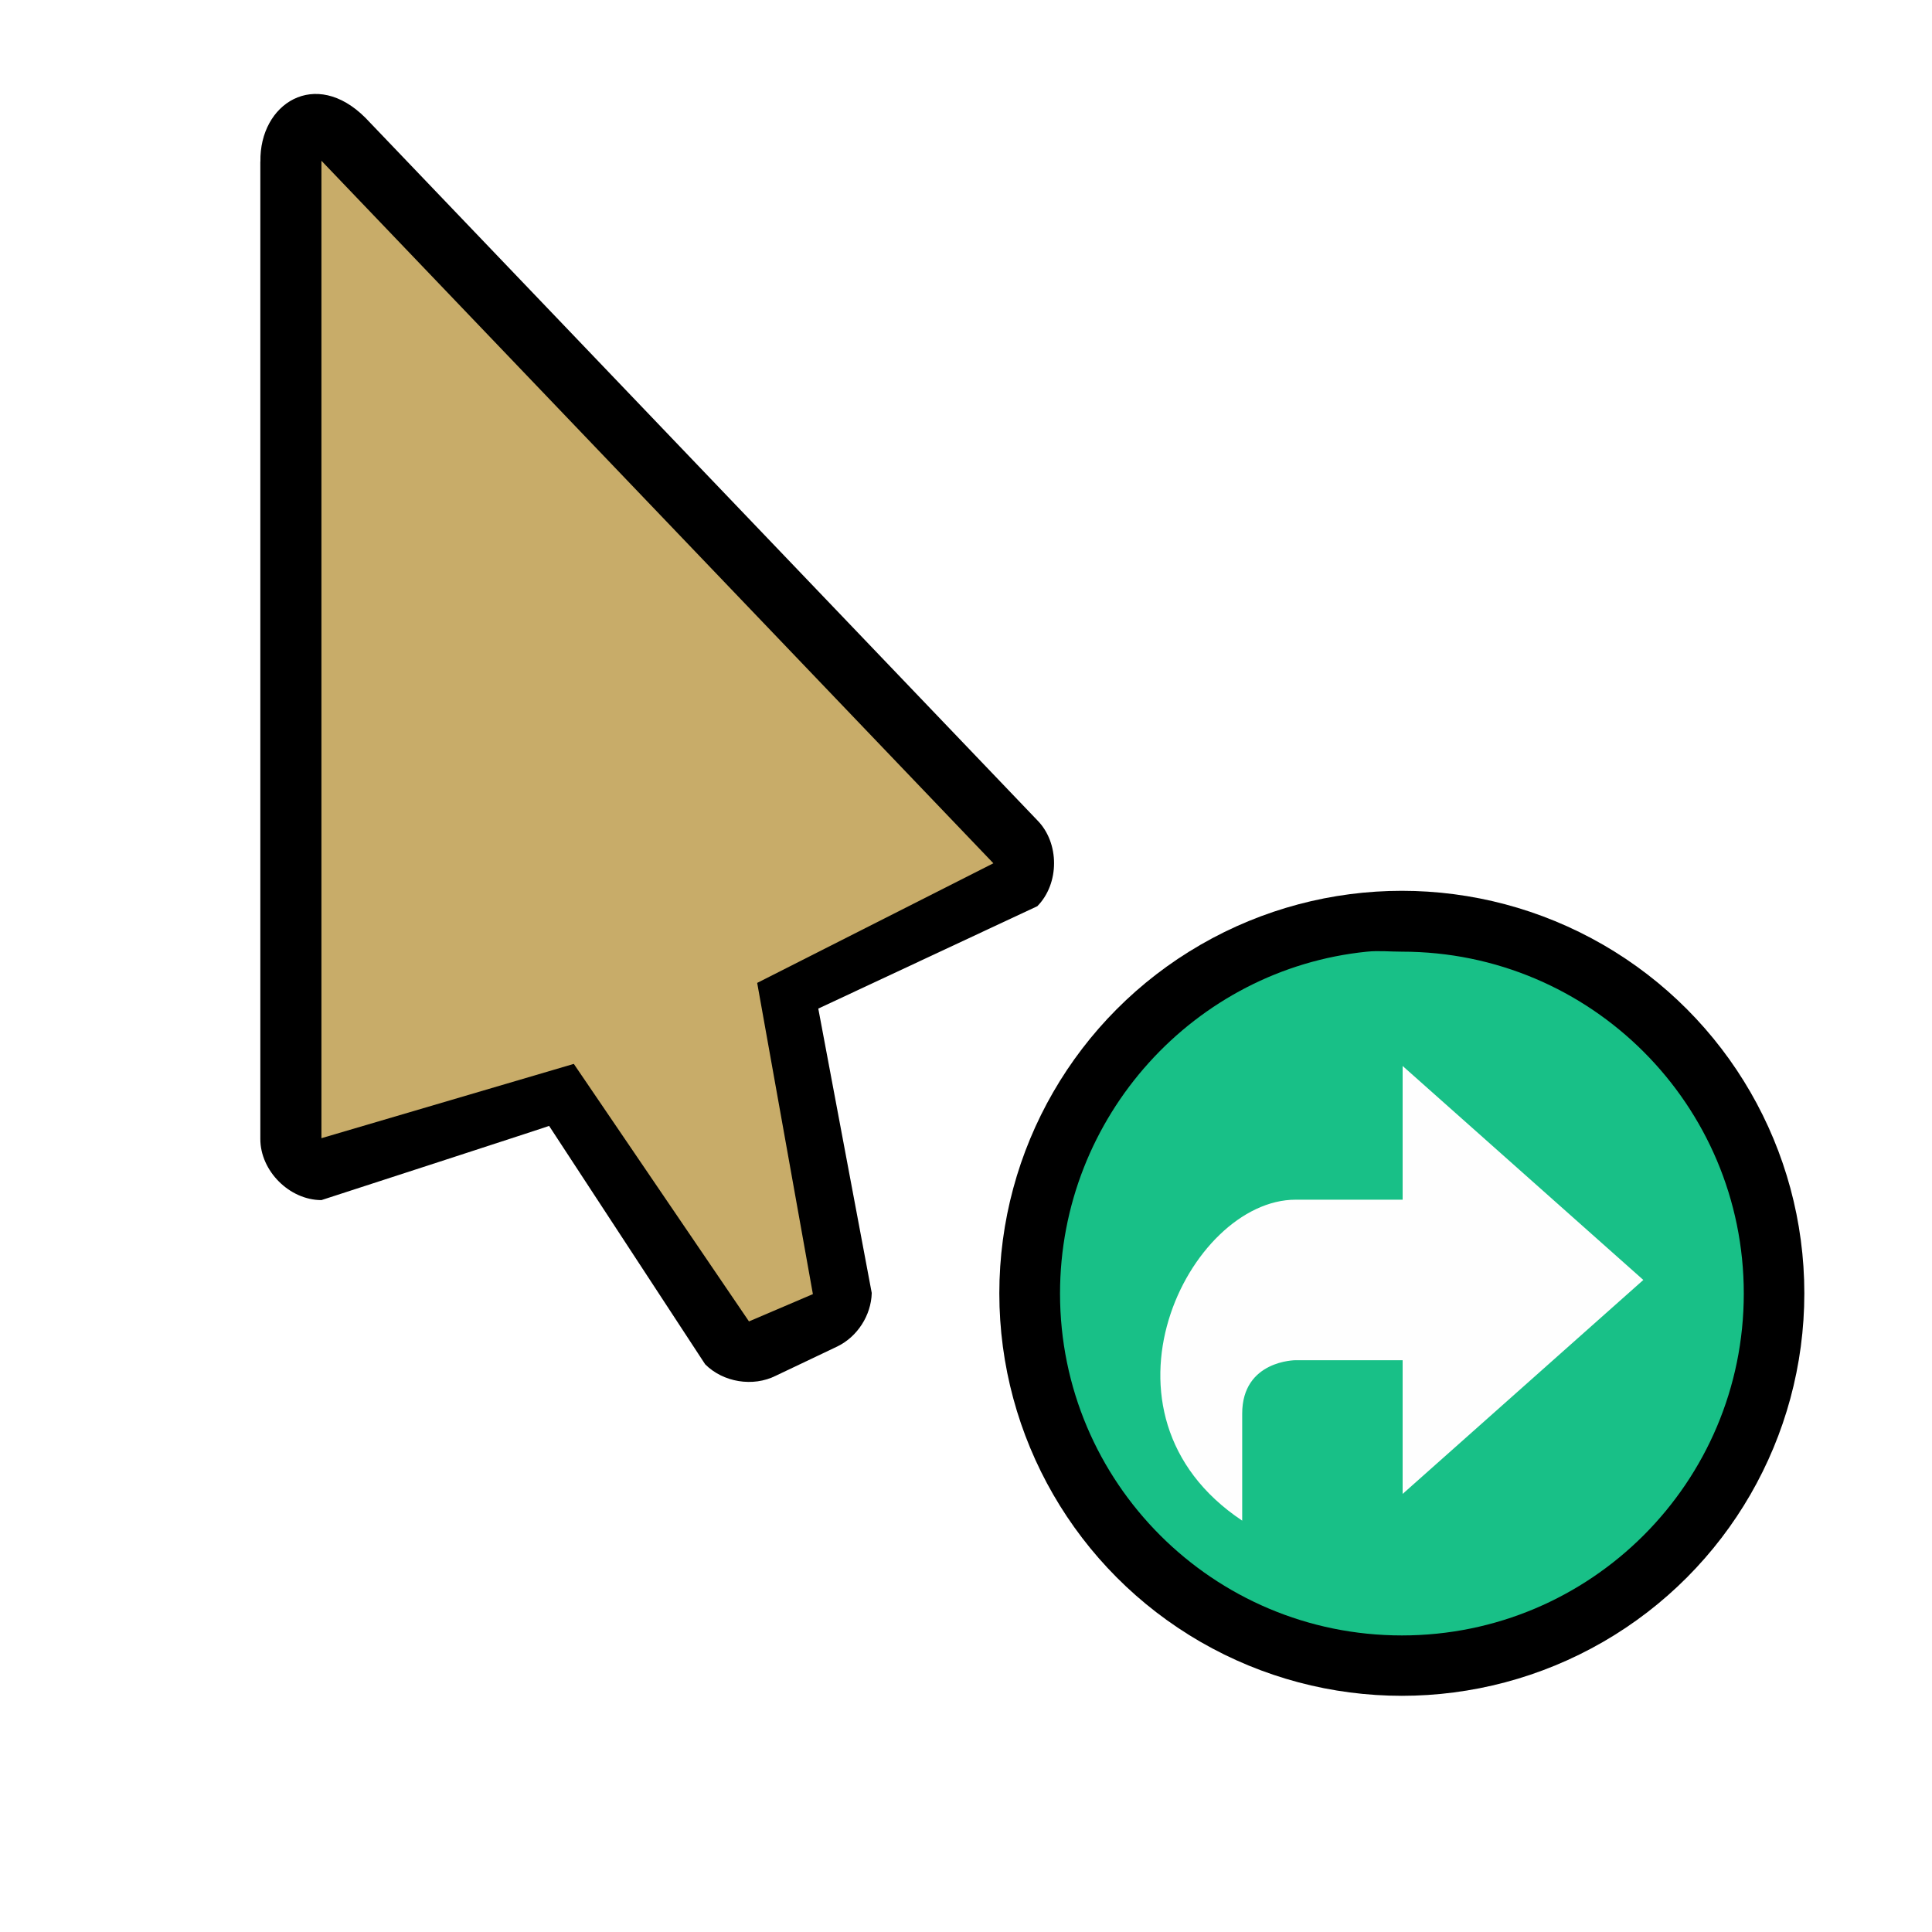 <svg height="24" viewBox="0 0 24 24" width="24" xmlns="http://www.w3.org/2000/svg" xmlns:xlink="http://www.w3.org/1999/xlink">
  <filter id="a" color-interpolation-filters="sRGB" height="1.272" width="1.441" x="-.22" y="-.136">
    <feGaussianBlur stdDeviation=".905" />
  </filter>
  <filter id="b" color-interpolation-filters="sRGB" height="1.336" width="1.336" x="-.168" y="-.168">
    <feGaussianBlur stdDeviation=".7" />
  </filter>
  <circle cx="17.414" cy="16.066" fill-rule="evenodd" filter="url(#b)" opacity=".2" r="5" stroke-width=".455" />
  <g stroke-width=".759">
    <path d="m3.234 2.007v12.142c0.0.397.362.759.759.759 0 0 2.946-.956 2.828-.922l1.939 2.962c.224.224.594.284.877.142l.765-.364c.249-.121.42-.387.427-.664l-.664-3.533 2.721-1.272c.277-.281.277-.787 0-1.067l-8.347-8.727c-.622-.622-1.317-.178-1.304.545z" filter="url(#a)" opacity=".2" />
    <path d="m3.234 2.007v12.142c0.0.397.362.759.759.759 0 0 2.946-.956 2.828-.922l1.939 2.962c.224.224.594.284.877.142l.765-.364c.249-.121.42-.387.427-.664l-.664-3.533 2.721-1.272c.277-.281.277-.787 0-1.067l-8.347-8.727c-.622-.622-1.317-.178-1.304.545z" />
    <path d="m3.993 14.139v-12.142l8.347 8.727-2.934 1.486.692 3.866-.794.339-2.176-3.199z" fill="#C8AC69" />
  </g>
  <circle cx="17.414" cy="16.066" fill-rule="evenodd" r="5" stroke-width=".455" />
  <path d="m16.98 11.822c-2.141.217-3.812 2.048-3.812 4.247 0 2.345 1.901 4.247 4.247 4.247 2.345 0 4.247-1.901 4.247-4.247 0-2.345-1.901-4.247-4.247-4.247-.147 0-.292-.015-.434 0z" fill="#18c087" stroke-width=".772" />
  <path d="m15.431 18.89s0-.664 0-1.329c0-.664.664-.664.664-.664h1.329v1.661l2.99-2.658-2.99-2.658v1.661s0 0-1.329 0c-1.329 0-2.658 2.658-.664 3.987z" fill="#fefefe" stroke-width=".664" />
</svg>
